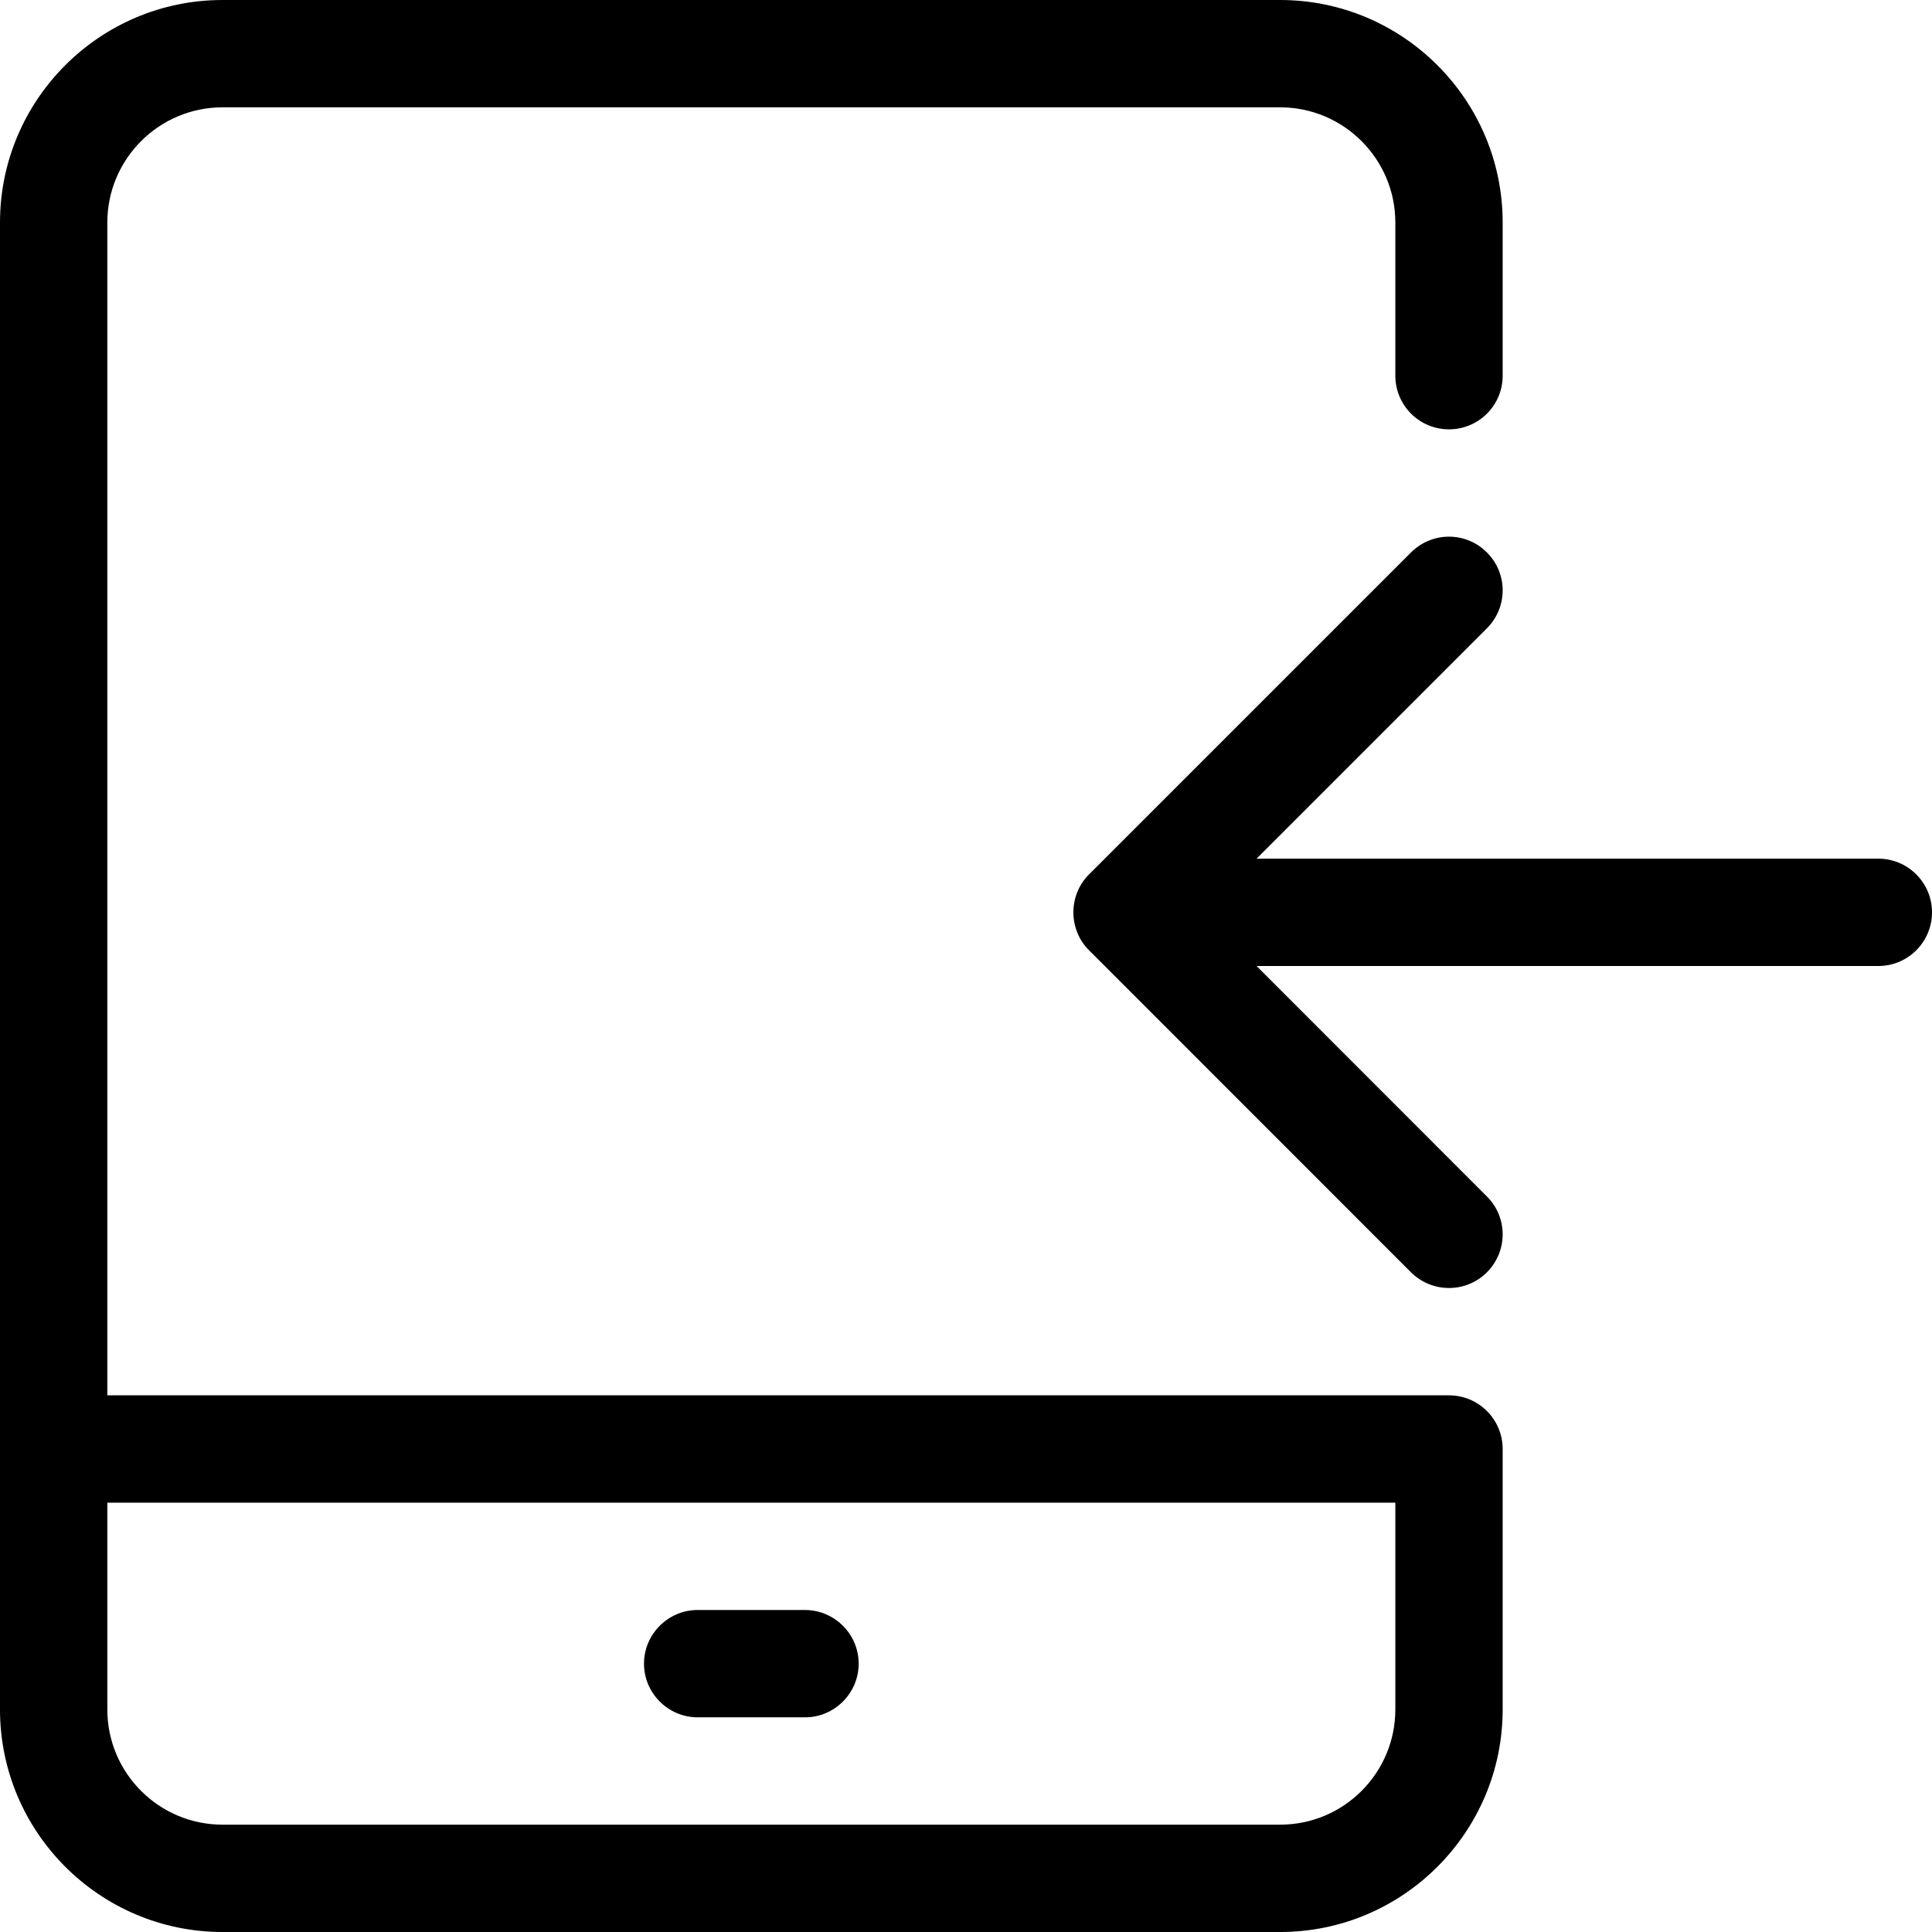 <svg width="18" height="18" viewBox="0 0 18 18" xmlns="http://www.w3.org/2000/svg"><title>meetings/move-call-in-tablet_18</title><path d="M13 15.927c0 .592-.481 1.073-1.073 1.073l-9.854 0C1.481 17 1 16.519 1 15.927L1 14l12 0 0 1.927zM13.5 13c.276 0 .5.224.5.5l0 2.427C14 17.07 13.07 18 11.927 18l-9.854 0C.93 18 0 17.07 0 15.927L0 2.073C0 .93.93 0 2.073 0l9.854 0C13.07 0 14 .93 14 2.073L14 3.5c0 .277-.224.5-.5.5-.276 0-.5-.223-.5-.5l0-1.427C13 1.482 12.519 1 11.927 1L2.073 1C1.481 1 1 1.482 1 2.073L1 13l12.5 0zm-1.793-5l5.793 0c.276 0 .5.224.5.5 0 .276-.224.5-.5.5l-5.793 0 2.146 2.147c.196.195.196.511 0 .707-.097.097-.225.146-.353.146-.128 0-.256-.049-.354-.146l-2.999-3c-.047-.046-.084-.101-.109-.163-.05-.122-.05-.26 0-.382.025-.061.062-.117.109-.163l2.999-2.999c.196-.196.512-.196.707 0 .196.195.196.511 0 .707l-2.146 2.146zm-5.207 8l1 0c.275 0 .5-.225.5-.5 0-.275-.225-.5-.5-.5l-1 0c-.275 0-.5.225-.5.5 0 .275.225.5.5.5z" fill="#000" fill-rule="evenodd"/></svg>